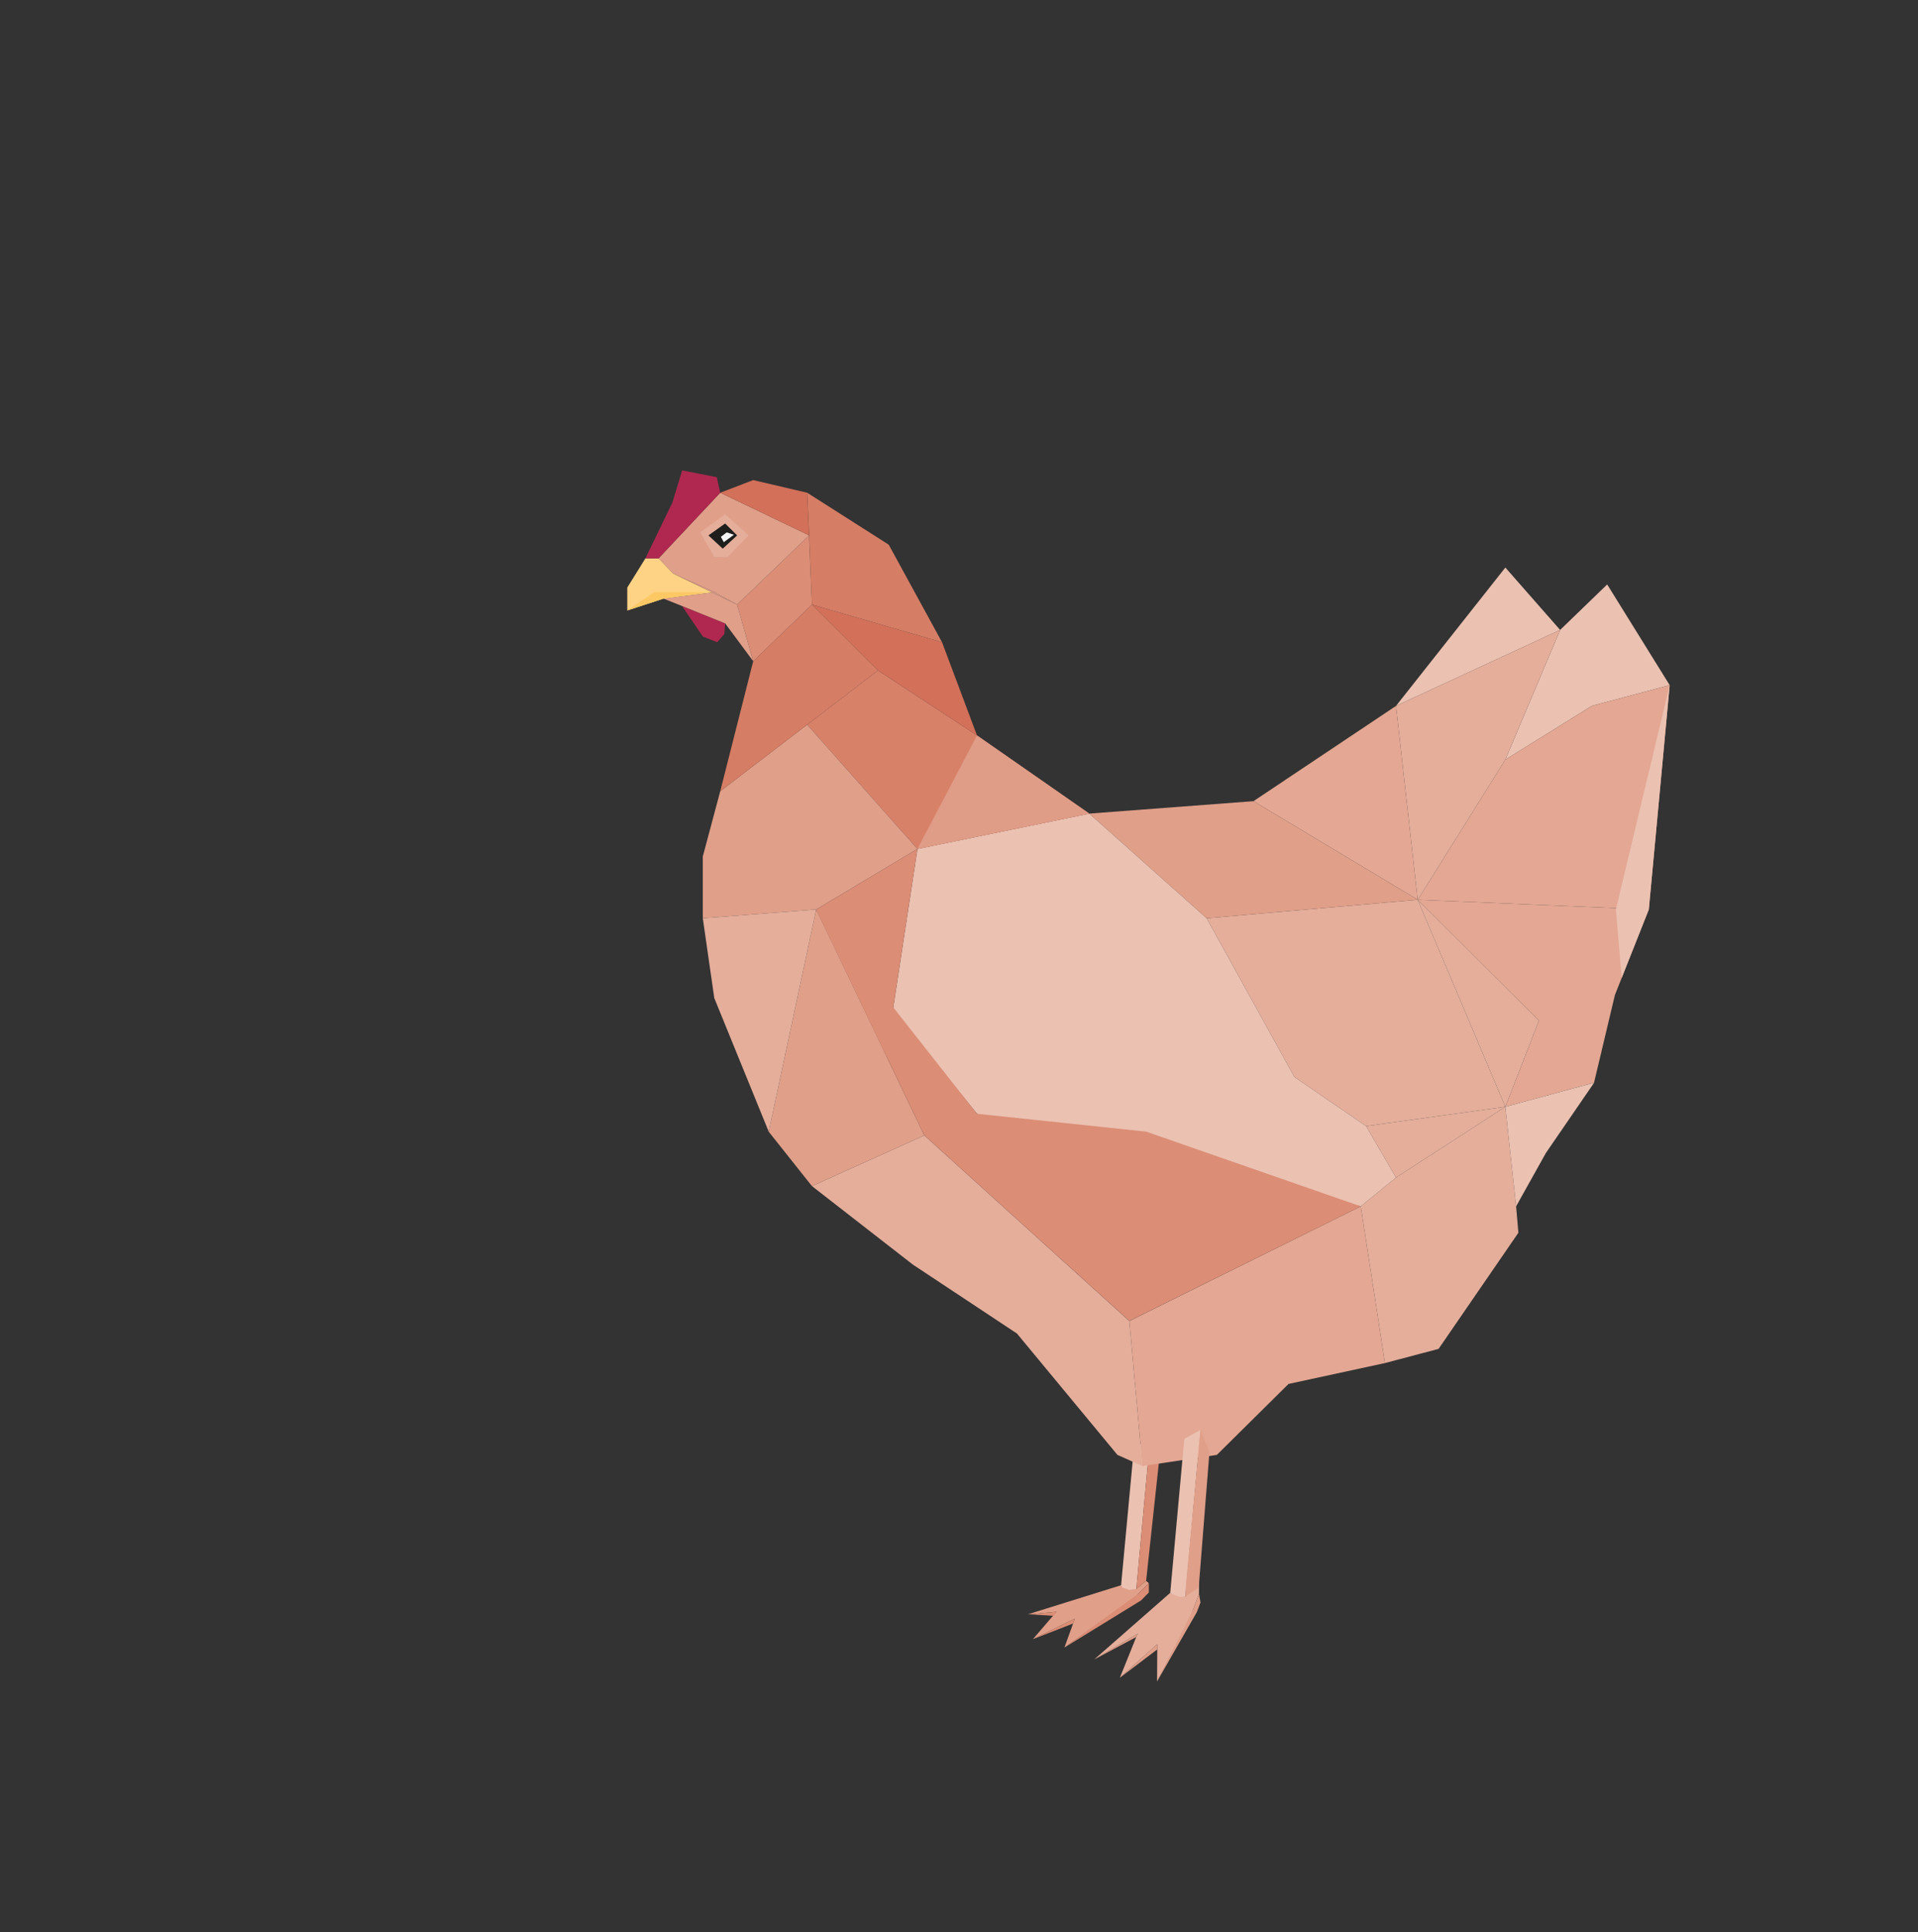 <svg id="Ebene_1" data-name="Ebene 1" xmlns="http://www.w3.org/2000/svg" viewBox="0 0 183.83 185.18"><rect x="0" y="0" width="183.83" height="185.18" fill="#333333" stroke="none"/><defs><style>.cls-1{fill:#e09f89;}.cls-2{fill:#ebc1b1;}.cls-3{fill:#db8d76;}.cls-4{fill:#e3a793;}.cls-5{fill:#e4ae9b;}.cls-6{fill:#d88169;}.cls-7{fill:#d27059;}.cls-8{fill:#d67d65;}.cls-9{fill:#b0284f;}.cls-10{fill:#fed386;}.cls-11{fill:#1e1e1c;}.cls-12{fill:#f5f5f5;}.cls-13{fill:#fcc864;}.cls-14{fill:#df9c87;}</style></defs><title>Insel_2</title><polygon class="cls-1" points="107.45 151.92 98.48 154.72 101.26 154.46 99 157.09 103.02 155.12 102.02 157.89 108.84 153.01 110.11 151.73 109.85 151.5 108.91 152.27 107.45 151.92"/><polygon class="cls-2" points="108.68 138.75 107.45 151.92 107.57 152.15 108.25 152.37 108.91 152.27 110.23 137.9 108.68 138.75"/><polygon class="cls-3" points="110.23 137.9 111.09 140.01 109.85 151.5 108.91 152.27 108.91 152.27 110.23 137.9"/><polygon class="cls-2" points="154.04 56.01 160.03 65.66 152.57 67.65 144.28 72.8 149.53 60.37 154.04 56.01"/><polygon class="cls-4" points="160.03 65.66 158.03 87.16 135.88 86.23 144.28 72.8 152.57 67.65 160.03 65.66"/><polygon class="cls-4" points="158.03 87.16 154.78 95.36 152.78 103.76 144.28 106.07 147.5 97.81 135.88 86.23 158.03 87.16"/><polygon class="cls-2" points="144.28 54.39 149.53 60.37 133.8 67.65 144.28 54.39"/><polygon class="cls-5" points="149.53 60.37 144.28 72.8 135.88 86.23 133.8 67.65 149.53 60.37"/><polygon class="cls-5" points="147.5 97.81 144.28 106.07 135.88 86.23 147.5 97.81"/><polygon class="cls-5" points="145.31 115.61 145.53 118.14 137.88 129.27 132.74 130.63 130.42 115.61 133.8 112.85 144.28 106.07 145.31 115.61"/><polygon class="cls-5" points="135.88 86.23 144.28 106.07 130.93 107.92 124.06 103.21 115.65 88 135.88 86.23"/><polygon class="cls-5" points="144.28 106.07 133.8 112.85 130.93 107.92 144.28 106.07"/><polygon class="cls-4" points="133.8 67.65 135.88 86.23 120.14 76.78 133.8 67.65"/><polygon class="cls-1" points="135.88 86.23 115.65 88 104.4 77.97 120.14 76.78 135.88 86.23"/><polygon class="cls-2" points="130.93 107.92 133.8 112.85 130.42 115.61 106.43 110.49 93.64 106.74 85.58 96.79 87.93 81.36 104.4 77.97 115.65 88 124.06 103.21 130.93 107.92"/><polygon class="cls-4" points="130.42 115.61 132.74 130.63 123.5 132.63 116.63 139.43 109.5 140.5 108.24 126.6 130.42 115.61"/><polygon class="cls-5" points="108.24 126.6 109.5 140.5 107.1 139.43 97.47 127.8 87.49 121.19 77.82 113.67 88.59 108.81 108.24 126.6"/><polygon class="cls-6" points="104.4 77.97 87.93 81.36 77.36 69.45 84.15 64.25 93.64 70.48 104.4 77.97"/><polygon class="cls-7" points="90.29 61.55 93.64 70.48 84.15 64.25 77.82 57.94 90.29 61.55"/><polygon class="cls-8" points="85.18 52.2 90.29 61.55 77.82 57.94 77.55 51.31 77.36 47.22 85.18 52.2"/><polygon class="cls-1" points="84.92 101.14 88.59 108.81 77.82 113.67 73.68 108.46 78.23 87.16 84.92 101.14"/><polygon class="cls-1" points="77.36 69.45 87.93 81.36 78.23 87.16 67.36 88 67.36 82.08 69.03 75.83 77.36 69.45"/><polygon class="cls-3" points="87.93 81.36 85.58 96.79 84.92 101.14 78.23 87.16 87.93 81.36"/><polygon class="cls-8" points="84.15 64.25 77.36 69.45 69.03 75.83 72.19 63.37 77.82 57.94 84.15 64.25"/><polygon class="cls-5" points="78.23 87.16 73.68 108.46 68.46 95.65 67.36 88 78.23 87.16"/><polygon class="cls-3" points="77.55 51.31 77.82 57.94 77.54 51.32 77.55 51.31"/><polygon class="cls-3" points="77.54 51.32 77.82 57.94 72.19 63.37 70.65 57.94 77.54 51.32"/><polygon class="cls-7" points="77.36 47.22 77.55 51.31 77.54 51.3 77.36 47.22"/><polygon class="cls-1" points="77.55 51.31 77.54 51.32 77.54 51.3 77.55 51.31"/><polygon class="cls-1" points="77.54 51.3 77.54 51.32 70.65 57.94 68.47 56.75 64.52 54.97 63.12 53.51 69.03 47.22 77.54 51.3"/><polygon class="cls-7" points="77.54 51.3 69.03 47.22 72.19 46.01 77.36 47.22 77.54 51.3"/><polygon class="cls-1" points="70.65 57.94 68.25 56.78 68.47 56.75 70.65 57.94"/><polygon class="cls-9" points="69.47 59.73 69.5 59.74 69.43 60.75 68.74 61.55 67.36 61 65.38 58.09 69.47 59.73"/><polygon class="cls-9" points="69.47 59.73 65.38 58.09 65.38 58.08 69.47 59.73"/><polygon class="cls-1" points="68.47 56.75 68.25 56.78 64.52 54.97 68.47 56.75"/><polygon class="cls-1" points="70.65 57.94 72.19 63.37 69.5 59.74 69.47 59.73 65.38 58.08 63.6 57.37 68.25 56.78 70.65 57.94"/><polygon class="cls-10" points="64.52 54.97 68.25 56.78 63.6 57.37 60.12 58.51 60.12 56.31 61.86 53.51 63.12 53.51 64.52 54.97"/><polygon class="cls-9" points="68.7 45.73 69.03 47.22 63.12 53.51 61.86 53.51 64.45 48.15 65.38 45.08 68.7 45.73"/><polygon class="cls-5" points="67.11 51.02 69.5 49.29 71.75 51.31 69.72 53.39 68.47 53.39 67.11 51.02"/><polygon class="cls-11" points="67.9 51.31 69.5 50.17 70.65 51.31 69.27 52.58 67.9 51.31"/><polygon class="cls-12" points="69.09 51.45 69.65 51.02 70.34 51.25 69.37 51.96 69.09 51.45"/><polygon class="cls-13" points="60.12 58.5 62.71 56.75 67.9 56.75 63.6 57.37 60.12 58.5"/><polygon class="cls-3" points="109.85 108.45 93.64 106.74 78.23 87.16 88.59 108.81 108.24 126.59 130.42 115.61 109.85 108.45"/><polygon class="cls-14" points="93.64 70.48 87.93 81.36 104.4 77.97 93.64 70.48"/><polygon class="cls-2" points="144.28 106.07 145.31 115.61 148.17 110.49 152.79 103.76 144.28 106.07"/><polygon class="cls-2" points="160.03 65.66 154.87 87.16 155.43 93.72 158.03 87.16 160.03 65.66"/><polygon class="cls-3" points="98.6 154.71 101.01 154.85 101.26 154.46 98.6 154.71"/><polygon class="cls-3" points="99 157.09 102.85 155.59 103.02 155.12 99 157.09"/><polygon class="cls-3" points="102.02 157.89 109.36 153.38 110.11 152.62 110.11 151.73 109.13 152.72 102.02 157.89"/><polygon class="cls-5" points="112.16 152.65 104.87 159.04 109.03 156.57 107.33 160.79 110.92 157.57 110.9 161.14 114.08 154.99 114.92 152.73 114.92 151.46 113.61 153.01 113.26 152.92 112.83 152.82 112.16 152.65"/><polygon class="cls-2" points="113.51 137.89 112.16 152.65 112.52 152.84 113.09 153.03 113.61 153.01 115.06 137.03 113.51 137.89"/><polygon class="cls-1" points="115.06 137.03 115.92 139.15 114.89 152.16 113.61 153.01 113.67 151.87 115.06 137.03"/><polygon class="cls-1" points="104.87 159.04 108.91 156.88 109.03 156.57 104.87 159.04"/><polygon class="cls-1" points="107.33 160.79 110.92 158.07 110.92 157.57 107.33 160.79"/><polygon class="cls-1" points="110.9 161.14 114.34 154.28 114.92 152.73 115.06 153.58 114.71 154.5 110.9 161.14"/></svg>